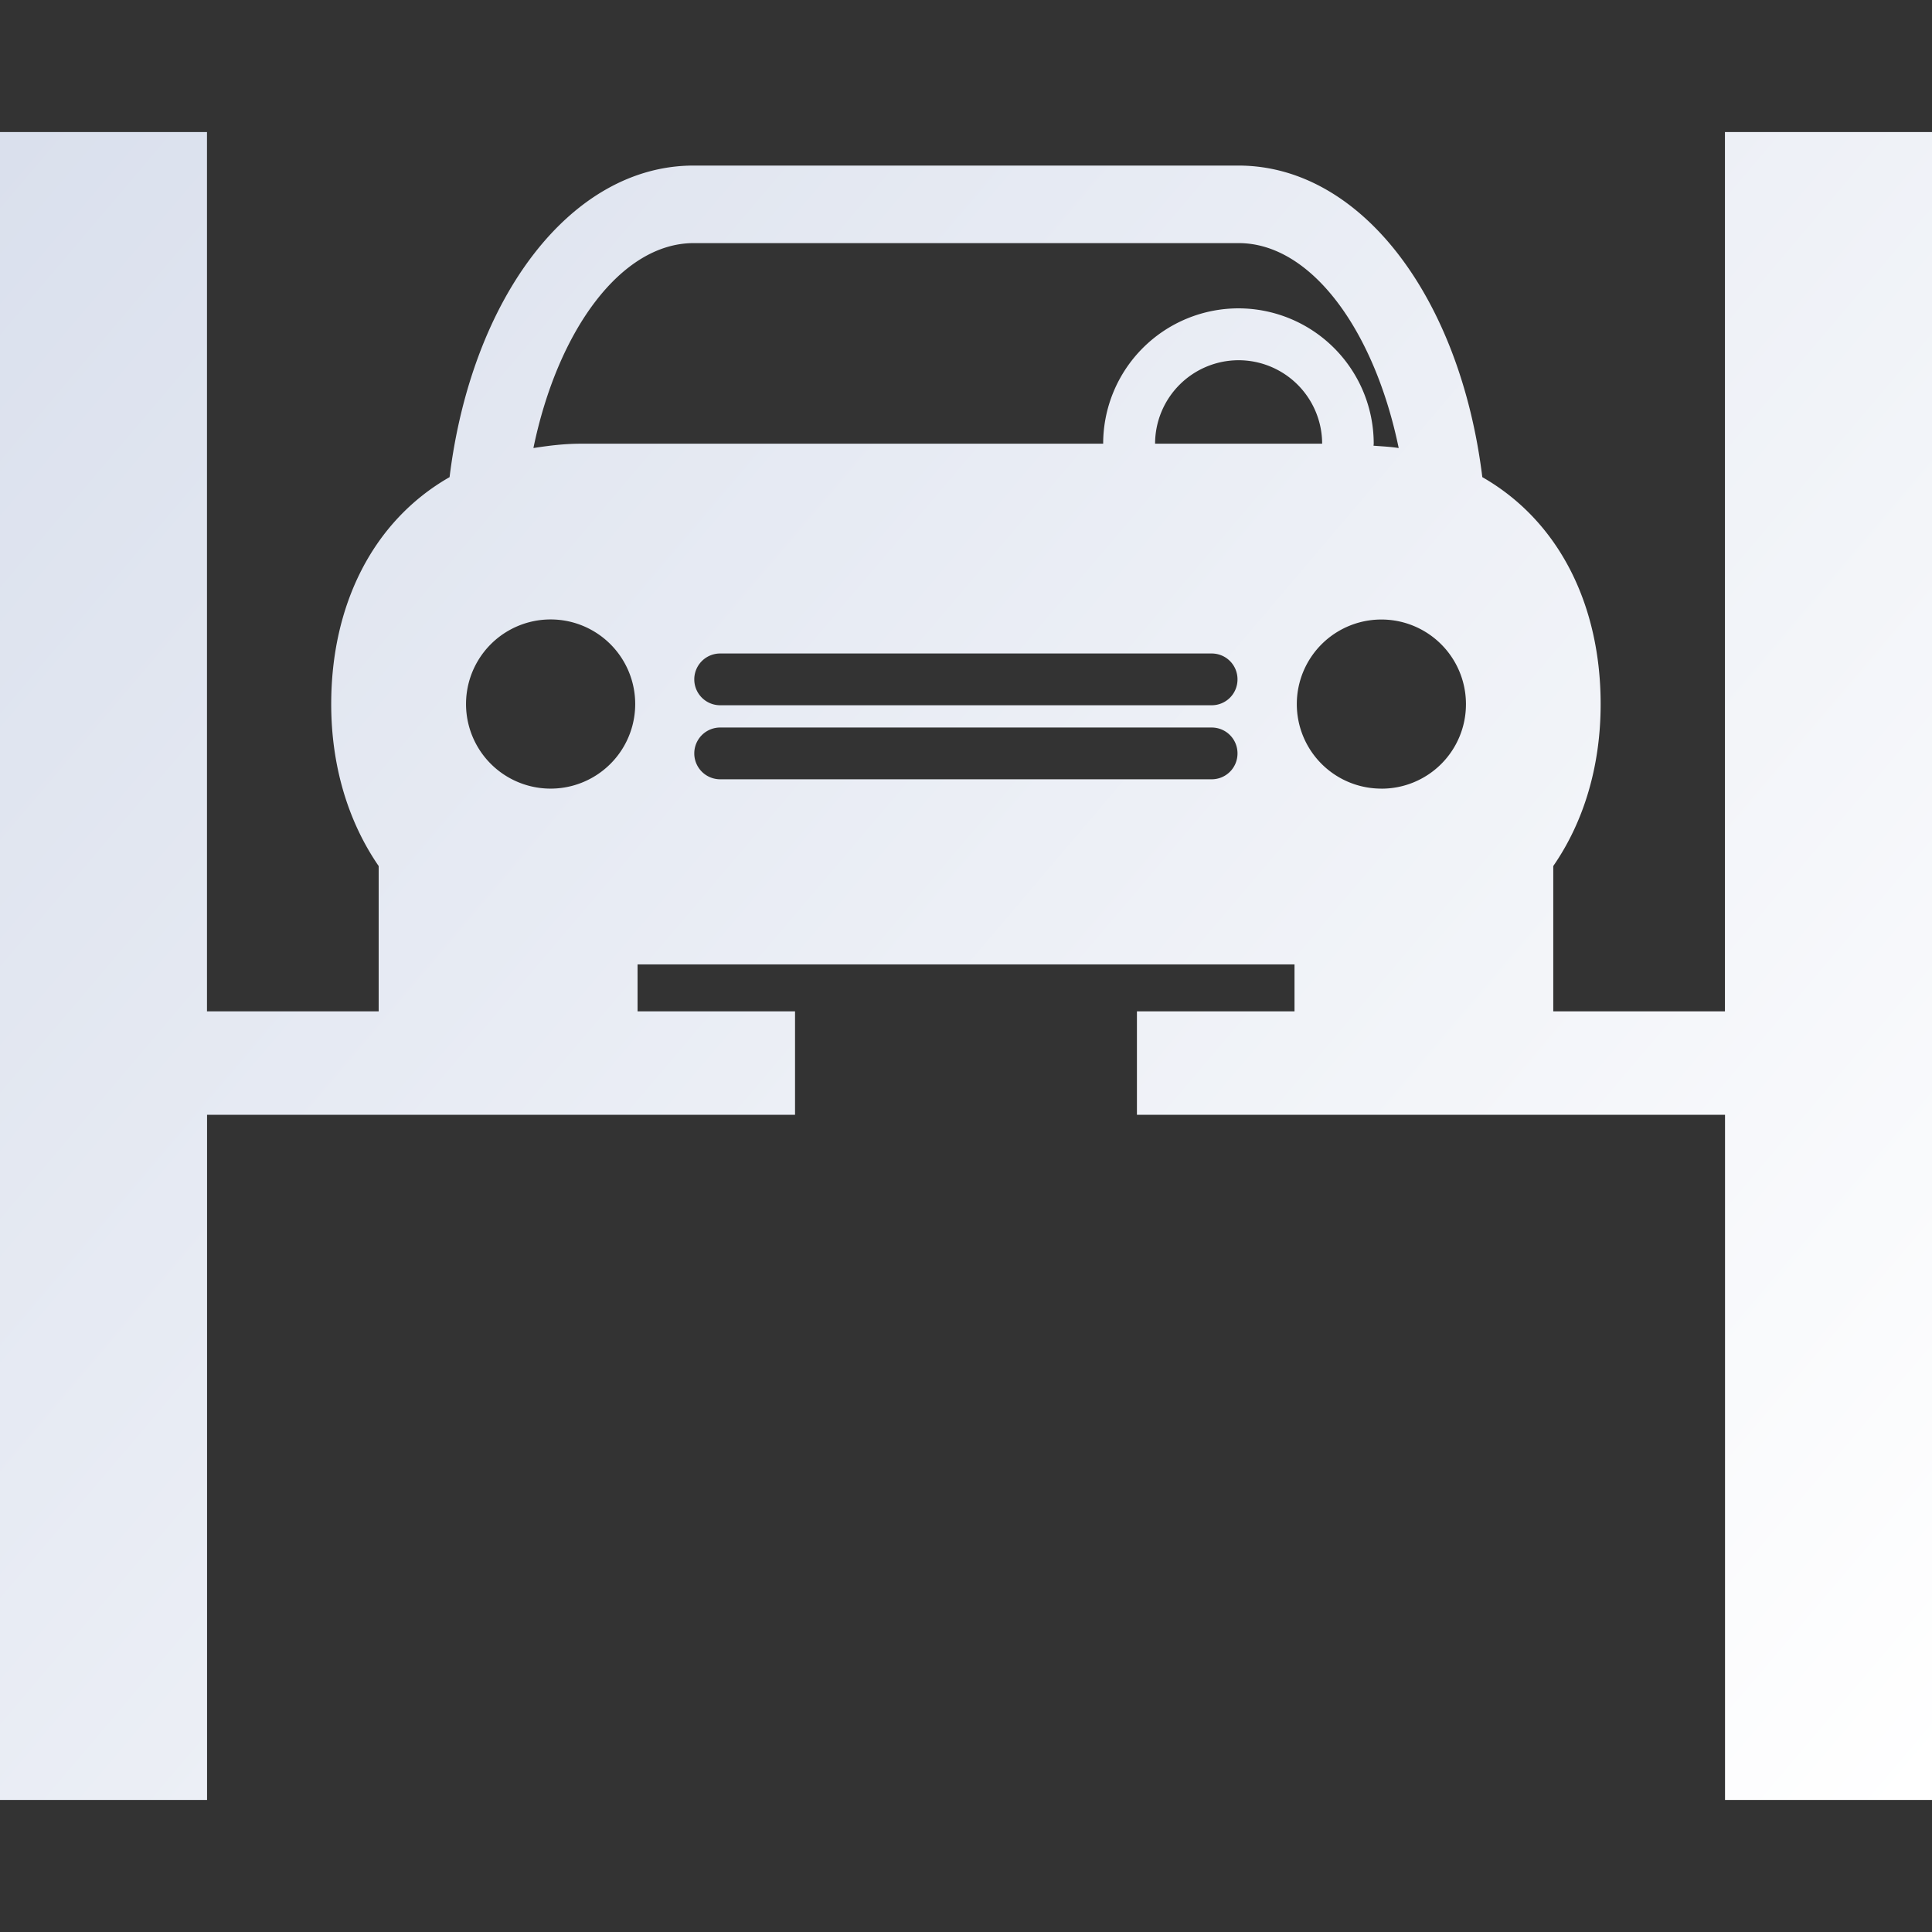 <svg width="53" height="53" fill="none" xmlns="http://www.w3.org/2000/svg"><rect width="100%" height="100%" fill="#333333" stroke="none"/><path d="M47.32 3.622v24.122h-4.71v-3.986c.846-1.223 1.3-2.754 1.3-4.443 0-2.693-1.121-5.009-3.246-6.226-.607-4.93-3.327-8.547-6.691-8.547H19.027c-3.366 0-6.086 3.616-6.694 8.547-2.125 1.216-3.247 3.533-3.247 6.226 0 1.689.46 3.22 1.302 4.443v3.986h-4.71V3.622H0v45.756h5.68V30.581h16.13v-2.837h-4.32v-1.288h18.022v1.288h-4.323v2.837h16.133v18.797H53V3.622h-5.68zM15.103 21.634a2.32 2.32 0 11.004-4.641 2.32 2.32 0 01-.004 4.641zm.832-9.462c-.464 0-.886.055-1.302.119.668-3.238 2.41-5.622 4.398-5.622h14.947c1.988 0 3.724 2.383 4.392 5.622-.217-.035-.457-.046-.69-.064 0-.02.005-.037.005-.056a3.714 3.714 0 00-3.712-3.712 3.714 3.714 0 00-3.71 3.712l-14.328.001zm17.303 9.206H19.756a.71.71 0 010-1.42h13.482c.396 0 .71.318.71.71a.707.707 0 01-.71.71zm0-2.031H19.756a.71.71 0 010-1.42h13.482c.396 0 .71.317.71.71a.707.707 0 01-.71.71zm-1.551-7.175a2.294 2.294 0 012.291-2.29 2.294 2.294 0 012.292 2.29h-4.583zm6.21 9.462a2.318 2.318 0 01-2.322-2.319 2.32 2.32 0 114.64 0 2.314 2.314 0 01-2.318 2.32z" fill="url(#paint0_linear)"/><defs><linearGradient id="paint0_linear" x1="0" y1="4" x2="53" y2="49" gradientUnits="userSpaceOnUse"><stop stop-color="#DAE0ED"/><stop offset="1" stop-color="#fff"/></linearGradient></defs></svg>